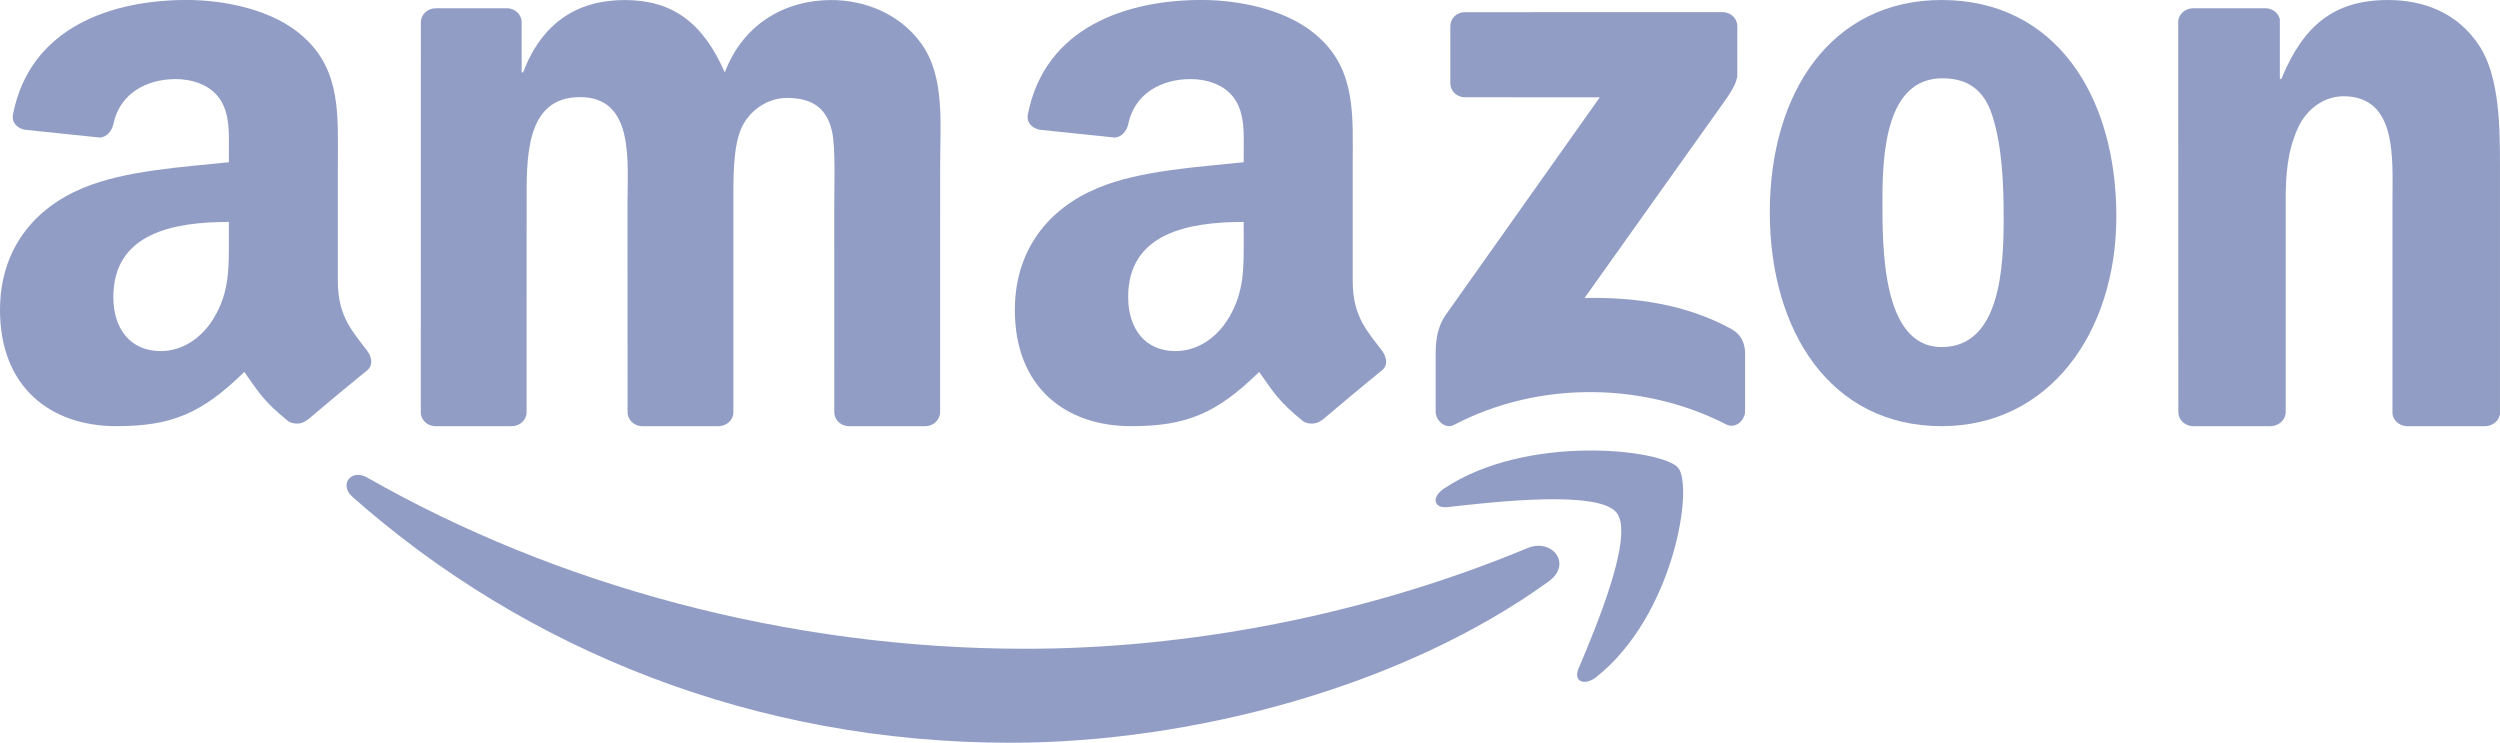 <svg height="41" viewBox="0 0 138 41" width="138" xmlns="http://www.w3.org/2000/svg"><g fill="#929dc5" fill-rule="evenodd" transform=""><path d="m85.487 32.095c-8.037 5.813-19.69 8.905-29.724 8.905-14.063 0-26.726-5.094-36.31-13.575-.752-.665-.081-1.576.823-1.06 10.339 5.896 23.125 9.447 36.331 9.447 8.908 0 18.701-1.811 27.711-5.557 1.359-.565 2.498.879 1.168 1.84"/><path d="m89.227 28.288c-1.021-1.24-6.747-.587-9.319-.296-.779.088-.9-.556-.197-1.025 4.568-3.045 12.051-2.165 12.921-1.147.876 1.029-.229 8.149-4.51 11.548-.659.523-1.285.244-.993-.446.962-2.283 3.119-7.394 2.098-8.634"/><path d="m80.058 4.586v-3.122c.002-.475.366-.792.804-.792l14.217-.001c.455.001.82.326.821.789l-.001 2.677c-.004.449-.388 1.035-1.07 1.966l-7.364 10.348c2.734-.064 5.625.339 8.108 1.713.561.31.711.769.755 1.218v3.331c0 .458-.51.99-1.046.714-4.376-2.257-10.183-2.503-15.021.027-.495.26-1.012-.264-1.012-.723v-3.167c0-.506.01-1.373.529-2.145l8.531-12.047-7.428-.001c-.454 0-.818-.319-.822-.786"/><path d="m28.25 23.525h-4.26c-.405-.027-.729-.327-.762-.711l.003-21.581c0-.432.368-.777.822-.777l3.967-.001c.415.021.748.331.775.725v2.818h.079c1.034-2.725 2.982-3.996 5.607-3.996 2.664 0 4.334 1.271 5.527 3.996 1.033-2.725 3.379-3.996 5.884-3.996 1.79 0 3.738.726 4.931 2.361 1.352 1.816 1.074 4.45 1.074 6.767l-.003 13.619c0 .43-.369.777-.822.777h-4.255c-.427-.028-.765-.362-.765-.776l-.001-11.44c0-.908.079-3.179-.119-4.042-.318-1.453-1.272-1.862-2.505-1.862-1.034 0-2.108.682-2.546 1.771-.437 1.09-.397 2.906-.397 4.133v11.439c0 .43-.368.777-.822.777h-4.255c-.427-.028-.765-.362-.765-.776l-.004-11.44c0-2.407.398-5.949-2.624-5.949-3.062 0-2.943 3.451-2.943 5.949l-.002 11.439c.001.43-.368.777-.822.777"/><path d="m107.218 4.322c-3.11 0-3.307 4.143-3.307 6.727 0 2.584-.039 8.109 3.267 8.109 3.267 0 3.424-4.455 3.424-7.173 0-1.783-.079-3.922-.629-5.614-.473-1.47-1.418-2.049-2.756-2.049zm-.039-4.322c6.259 0 9.643 5.257 9.643 11.94 0 6.46-3.738 11.584-9.643 11.584-6.14 0-9.486-5.257-9.486-11.807 0-6.594 3.385-11.717 9.486-11.717z"/><path d="m125.329 23.525h-4.308c-.434-.028-.777-.362-.777-.776l-.007-21.589c.037-.394.395-.704.831-.704l4.011-.001c.377.018.689.27.768.605v3.3h.082c1.211-2.951 2.906-4.359 5.892-4.359 1.938 0 3.836.681 5.047 2.543 1.131 1.726 1.131 4.632 1.131 6.721v13.58c-.049.383-.402.68-.829.68h-4.336c-.401-.026-.723-.312-.77-.68v-11.718c0-2.362.283-5.813-2.705-5.813-1.05 0-2.019.681-2.502 1.726-.606 1.317-.687 2.634-.687 4.088v11.621c-.007.43-.381.777-.843.777"/><path d="m72.976 23.179c-.285.244-.693.261-1.013.096-1.423-1.137-1.679-1.662-2.457-2.744-2.354 2.302-4.021 2.993-7.069 2.993-3.609 0-6.417-2.139-6.417-6.415 0-3.342 1.885-5.614 4.572-6.729 2.327-.98 5.575-1.158 8.062-1.425v-.535c0-.98.08-2.138-.521-2.985-.521-.758-1.524-1.07-2.407-1.07-1.635 0-3.088.804-3.445 2.472-.074.37-.356.737-.745.756l-4.156-.432c-.351-.076-.741-.346-.64-.86.955-4.84 5.507-6.303 9.588-6.303 2.086 0 4.813.535 6.457 2.05 2.086 1.871 1.885 4.366 1.885 7.084v6.413c0 1.929.835 2.775 1.619 3.815.273.374.335.82-.015 1.093-.876.705-2.432 2.003-3.288 2.734zm-4.323-10.036c0 1.604.04 2.941-.802 4.366-.682 1.159-1.765 1.871-2.968 1.871-1.645 0-2.608-1.204-2.608-2.985 0-3.506 3.275-4.144 6.377-4.144z"/><path d="m16.956 23.179c-.284.244-.693.261-1.013.096-1.425-1.137-1.679-1.662-2.458-2.744-2.353 2.302-4.021 2.993-7.068 2.993-3.61 0-6.417-2.139-6.417-6.415 0-3.342 1.885-5.614 4.572-6.729 2.326-.98 5.575-1.158 8.062-1.425v-.535c0-.98.08-2.138-.521-2.985-.522-.758-1.524-1.07-2.407-1.07-1.635 0-3.089.804-3.446 2.472-.074.37-.356.737-.745.756l-4.156-.432c-.351-.076-.742-.346-.64-.86.955-4.84 5.507-6.303 9.588-6.303 2.085 0 4.812.535 6.457 2.05 2.085 1.871 1.885 4.366 1.885 7.084v6.413c0 1.929.834 2.775 1.618 3.815.274.374.335.82-.014 1.093-.875.705-2.432 2.003-3.288 2.734zm-4.323-10.036c0 1.604.04 2.941-.802 4.366-.682 1.159-1.765 1.871-2.968 1.871-1.644 0-2.606-1.204-2.606-2.985 0-3.506 3.275-4.144 6.377-4.144z"/></g></svg>